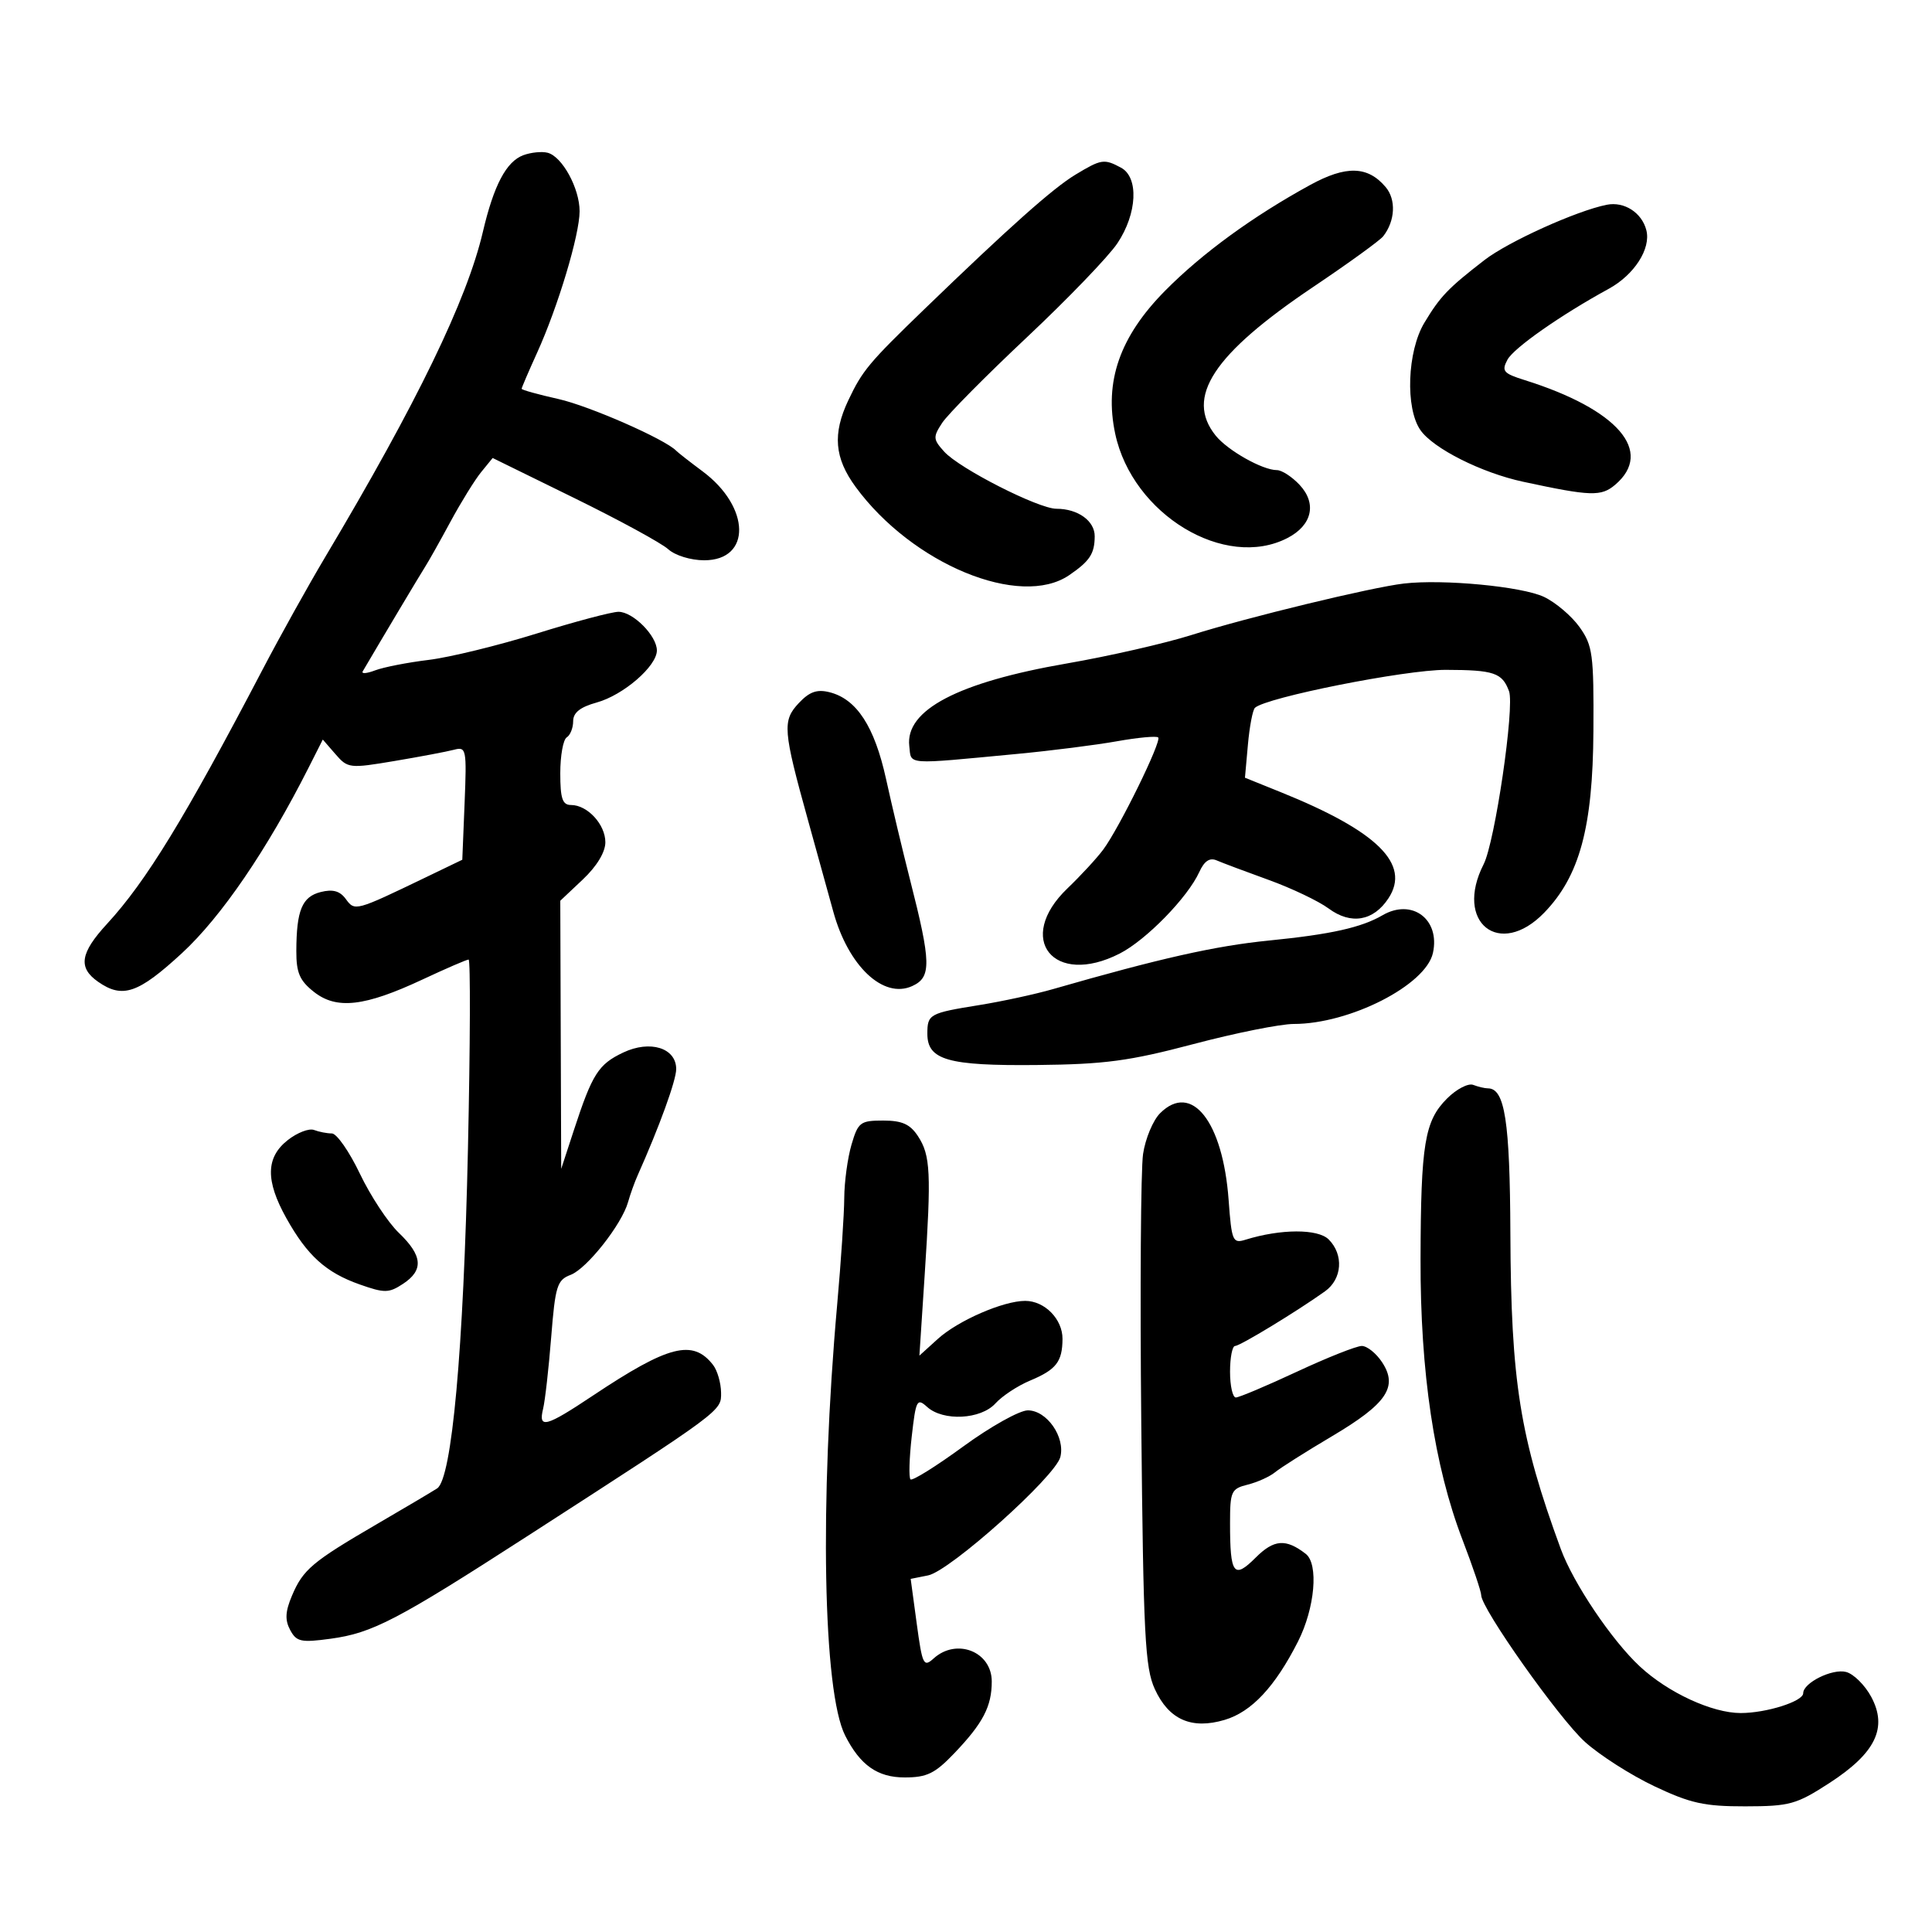 <svg xmlns="http://www.w3.org/2000/svg" width="300" height="300" viewBox="0 0 300 300" version="1.1">
	<path d="M 81.265 24.098 C 78.620 25.076, 76.676 28.758, 74.981 36 C 72.506 46.577, 64.756 62.562, 50.496 86.500 C 47.875 90.900, 43.493 98.775, 40.758 104 C 28.698 127.041, 22.695 136.855, 16.630 143.445 C 12.446 147.992, 12.093 150.251, 15.223 152.443 C 19.017 155.101, 21.449 154.275, 28.240 148.018 C 34.355 142.384, 41.479 131.949, 47.936 119.168 L 50.124 114.837 52.094 117.108 C 54.004 119.311, 54.281 119.343, 61.282 118.164 C 65.252 117.496, 69.400 116.711, 70.500 116.421 C 72.407 115.917, 72.483 116.300, 72.143 124.696 L 71.785 133.500 66.143 136.218 C 55.170 141.502, 55.101 141.521, 53.694 139.596 C 52.780 138.347, 51.684 138.041, 49.805 138.513 C 46.905 139.241, 46.034 141.344, 46.014 147.677 C 46.003 151.051, 46.529 152.272, 48.750 154.023 C 52.272 156.799, 56.621 156.302, 65.610 152.096 C 69.248 150.393, 72.468 149, 72.766 149 C 73.063 149, 73.019 162.162, 72.666 178.250 C 71.979 209.655, 70.170 229.629, 67.877 231.121 C 67.120 231.613, 62.900 234.114, 58.500 236.677 C 48.480 242.515, 47.056 243.716, 45.339 247.773 C 44.295 250.240, 44.225 251.553, 45.057 253.106 C 46.036 254.935, 46.737 255.087, 51.330 254.463 C 57.845 253.577, 61.667 251.583, 82 238.459 C 112.327 218.884, 112.001 219.125, 111.968 216.251 C 111.951 214.738, 111.388 212.797, 110.718 211.938 C 107.580 207.914, 103.815 208.877, 92.064 216.710 C 84.728 221.600, 83.561 221.908, 84.333 218.750 C 84.636 217.512, 85.199 212.527, 85.586 207.671 C 86.222 199.668, 86.505 198.758, 88.611 197.958 C 91.132 196.999, 96.564 190.109, 97.528 186.649 C 97.857 185.467, 98.527 183.600, 99.018 182.500 C 102.399 174.923, 105 167.752, 105 166.009 C 105 162.718, 100.951 161.455, 96.767 163.440 C 92.913 165.269, 91.976 166.745, 89.108 175.500 L 87.143 181.500 87.071 160.683 L 87 139.866 90.500 136.565 C 92.670 134.519, 94 132.322, 94 130.787 C 94 128.018, 91.221 125, 88.671 125 C 87.335 125, 87 124.009, 87 120.059 C 87 117.341, 87.450 114.840, 88 114.500 C 88.550 114.160, 89 113.030, 89 111.988 C 89 110.659, 90.090 109.793, 92.656 109.084 C 96.797 107.941, 102 103.440, 102 101.001 C 102 98.729, 98.298 95, 96.043 95 C 95.009 95, 89.289 96.518, 83.332 98.374 C 77.374 100.230, 69.829 102.072, 66.565 102.469 C 63.301 102.866, 59.563 103.596, 58.258 104.092 C 56.953 104.588, 56.083 104.658, 56.324 104.247 C 59.388 99.024, 65.273 89.164, 66.021 88 C 66.551 87.175, 68.321 84.025, 69.955 81 C 71.590 77.975, 73.731 74.514, 74.713 73.309 L 76.500 71.118 89.175 77.336 C 96.146 80.756, 102.707 84.330, 103.754 85.277 C 104.832 86.253, 107.259 87, 109.350 87 C 116.697 87, 116.550 78.740, 109.103 73.195 C 107.122 71.719, 105.275 70.277, 105 69.990 C 103.287 68.205, 91.509 63.034, 86.713 61.960 C 83.571 61.257, 81 60.542, 81 60.371 C 81 60.199, 82.079 57.683, 83.398 54.780 C 86.641 47.639, 90 36.456, 90 32.799 C 90 29.244, 87.306 24.313, 85.039 23.720 C 84.152 23.488, 82.453 23.658, 81.265 24.098 M 167 27.118 C 163.509 29.223, 156.751 35.240, 143.500 48.043 C 134.926 56.327, 133.911 57.544, 131.729 62.151 C 129.256 67.374, 129.569 71.111, 132.856 75.600 C 141.640 87.593, 158.408 94.522, 166.027 89.308 C 169.224 87.120, 169.966 85.991, 169.985 83.285 C 170.001 80.889, 167.381 79, 164.041 79 C 161.252 79, 148.987 72.760, 146.618 70.136 C 144.883 68.213, 144.858 67.865, 146.304 65.659 C 147.166 64.343, 153.081 58.369, 159.448 52.383 C 165.815 46.397, 172.144 39.822, 173.512 37.771 C 176.593 33.155, 176.858 27.529, 174.066 26.035 C 171.440 24.630, 171.019 24.695, 167 27.118 M 203.434 28.725 C 194.526 33.604, 186.654 39.344, 180.920 45.142 C 173.870 52.271, 171.434 59.262, 173.174 67.376 C 175.858 79.889, 190.211 88.562, 199.923 83.540 C 203.754 81.559, 204.517 78.180, 201.790 75.277 C 200.614 74.025, 199.032 73, 198.276 73 C 196.042 73, 190.635 69.952, 188.772 67.642 C 183.982 61.703, 188.372 55.004, 203.891 44.573 C 209.375 40.887, 214.278 37.338, 214.786 36.686 C 216.650 34.296, 216.811 30.988, 215.157 29.039 C 212.375 25.759, 209.015 25.669, 203.434 28.725 M 249.500 31.795 C 244.807 32.729, 234.196 37.527, 230.500 40.387 C 224.846 44.762, 223.635 46.026, 221.175 50.118 C 218.511 54.549, 218.190 63.399, 220.570 66.796 C 222.570 69.652, 230.059 73.416, 236.500 74.803 C 247.027 77.070, 248.633 77.122, 250.808 75.270 C 256.871 70.108, 251.201 63.553, 236.755 59.023 C 233.437 57.982, 233.132 57.622, 234.077 55.856 C 235.055 54.029, 242.355 48.918, 249.803 44.846 C 253.768 42.678, 256.375 38.624, 255.647 35.757 C 254.953 33.021, 252.213 31.255, 249.500 31.795 M 218 90.611 C 212.951 91.196, 193.758 95.846, 185 98.608 C 180.875 99.908, 172.175 101.894, 165.667 103.020 C 148.756 105.946, 140.545 110.248, 141.193 115.843 C 141.537 118.824, 140.316 118.735, 158 117.062 C 163.225 116.567, 170.172 115.686, 173.438 115.103 C 176.705 114.520, 179.588 114.254, 179.845 114.512 C 180.417 115.084, 173.811 128.559, 171.306 131.929 C 170.313 133.266, 167.813 135.975, 165.750 137.951 C 157.576 145.782, 163.603 153.304, 173.858 148.072 C 177.968 145.976, 184.419 139.369, 186.224 135.408 C 187.006 133.691, 187.842 133.133, 188.928 133.604 C 189.793 133.979, 193.418 135.340, 196.985 136.628 C 200.551 137.917, 204.749 139.917, 206.314 141.074 C 209.777 143.634, 213.277 143.034, 215.606 139.478 C 219.078 134.180, 213.891 129.067, 198.908 123.020 L 193.316 120.763 193.775 115.632 C 194.028 112.809, 194.519 110.234, 194.867 109.908 C 196.588 108.297, 218.197 103.999, 224.500 104.014 C 231.984 104.032, 233.263 104.463, 234.321 107.328 C 235.217 109.752, 232.135 130.763, 230.379 134.200 C 225.769 143.226, 232.839 148.888, 239.779 141.728 C 245.283 136.050, 247.337 128.465, 247.424 113.500 C 247.494 101.587, 247.314 100.239, 245.270 97.373 C 244.043 95.654, 241.559 93.544, 239.751 92.686 C 236.344 91.069, 224.119 89.903, 218 90.611 M 124.041 109.170 C 121.458 111.924, 121.570 113.325, 125.504 127.500 C 127.031 133, 128.779 139.321, 129.390 141.547 C 131.713 150.018, 137.159 155.160, 141.644 153.117 C 144.658 151.743, 144.610 149.539, 141.283 136.500 C 140.160 132.100, 138.496 125.108, 137.586 120.963 C 135.792 112.799, 133.021 108.545, 128.805 107.487 C 126.861 106.999, 125.690 107.413, 124.041 109.170 M 214.676 142.121 C 211.389 144.033, 206.644 145.090, 197.072 146.043 C 188.706 146.876, 180.133 148.804, 163.494 153.592 C 160.741 154.384, 155.599 155.498, 152.067 156.067 C 144.302 157.317, 144 157.484, 144 160.524 C 144 164.601, 147.199 165.513, 161 165.374 C 171.549 165.267, 175.345 164.759, 185.318 162.124 C 191.817 160.406, 198.825 159, 200.889 159 C 209.592 159, 221.407 152.974, 222.505 147.977 C 223.655 142.744, 219.259 139.456, 214.676 142.121 M 224.700 170.573 C 221.212 174.061, 220.628 177.591, 220.581 195.500 C 220.534 213.099, 222.708 227.654, 227.091 239.085 C 228.691 243.257, 230 247.133, 230 247.698 C 230 249.758, 242.076 266.836, 246.109 270.479 C 248.388 272.539, 253.234 275.636, 256.877 277.362 C 262.482 280.018, 264.652 280.498, 271 280.488 C 277.913 280.478, 278.937 280.193, 284.078 276.861 C 291.246 272.214, 293.147 268.286, 290.557 263.476 C 289.580 261.661, 287.827 259.926, 286.662 259.622 C 284.522 259.062, 280 261.304, 280 262.925 C 280 264.189, 274.285 266, 270.296 266 C 265.856 266, 259.005 262.831, 254.620 258.751 C 250.266 254.698, 244.312 245.850, 242.359 240.529 C 236.001 223.204, 234.622 214.571, 234.530 191.500 C 234.460 174.083, 233.673 169, 231.047 169 C 230.561 169, 229.531 168.757, 228.758 168.460 C 227.984 168.164, 226.159 169.114, 224.700 170.573 M 180.134 172.866 C 179.039 173.961, 177.852 176.802, 177.496 179.181 C 177.139 181.560, 177.013 200.380, 177.216 221.003 C 177.541 253.967, 177.795 258.958, 179.321 262.285 C 181.499 267.037, 185.033 268.591, 190.176 267.059 C 194.348 265.816, 197.995 261.916, 201.555 254.891 C 204.184 249.702, 204.786 242.853, 202.750 241.278 C 199.661 238.888, 197.818 239.028, 194.978 241.868 C 191.579 245.267, 191 244.489, 191 236.527 C 191 231.567, 191.181 231.172, 193.750 230.530 C 195.262 230.153, 197.175 229.286, 198 228.604 C 198.825 227.923, 202.808 225.403, 206.852 223.006 C 215.341 217.973, 217.116 215.353, 214.619 211.541 C 213.703 210.143, 212.280 209, 211.455 209 C 210.631 209, 206.097 210.800, 201.379 213 C 196.661 215.200, 192.396 217, 191.901 217 C 191.405 217, 191 215.200, 191 213 C 191 210.800, 191.353 209, 191.784 209 C 192.555 209, 201.346 203.658, 205.750 200.513 C 208.415 198.610, 208.682 194.825, 206.319 192.462 C 204.643 190.786, 198.875 190.805, 193.390 192.506 C 191.415 193.118, 191.248 192.722, 190.780 186.330 C 189.886 174.125, 185.024 167.976, 180.134 172.866 M 132.218 177.750 C 131.614 179.813, 131.110 183.525, 131.096 186 C 131.083 188.475, 130.591 195.900, 130.002 202.500 C 127.251 233.330, 127.792 262.701, 131.237 269.500 C 133.568 274.102, 136.265 276, 140.471 276 C 143.931 276, 145.170 275.397, 148.179 272.250 C 152.638 267.585, 154 264.977, 154 261.101 C 154 256.462, 148.538 254.298, 144.973 257.525 C 143.415 258.935, 143.218 258.528, 142.349 252.109 L 141.409 245.168 144.116 244.627 C 147.508 243.948, 163.879 229.291, 164.650 226.243 C 165.434 223.140, 162.549 219, 159.602 219 C 158.309 219, 153.794 221.525, 149.569 224.610 C 145.344 227.696, 141.660 229.993, 141.382 229.715 C 141.104 229.437, 141.189 226.447, 141.572 223.071 C 142.215 217.379, 142.390 217.043, 143.962 218.465 C 146.459 220.725, 152.307 220.424, 154.575 217.917 C 155.611 216.772, 158.028 215.180, 159.945 214.379 C 164.011 212.680, 164.964 211.456, 164.985 207.905 C 165.003 204.840, 162.217 202, 159.191 202 C 155.793 202, 148.768 205.057, 145.632 207.900 L 142.764 210.500 143.582 198 C 144.622 182.109, 144.492 179.399, 142.543 176.425 C 141.320 174.559, 140.073 174, 137.135 174 C 133.584 174, 133.240 174.263, 132.218 177.750 M 44.682 177.035 C 41.267 179.722, 41.205 183.327, 44.475 189.176 C 47.722 194.986, 50.618 197.601, 55.845 199.445 C 59.714 200.810, 60.372 200.802, 62.567 199.364 C 65.814 197.237, 65.633 194.981, 61.933 191.437 C 60.246 189.822, 57.523 185.688, 55.882 182.250 C 54.241 178.813, 52.283 176, 51.531 176 C 50.779 176, 49.534 175.758, 48.764 175.463 C 47.994 175.167, 46.157 175.875, 44.682 177.035" stroke="none" fill="black" fill-rule="evenodd"/>
</svg>